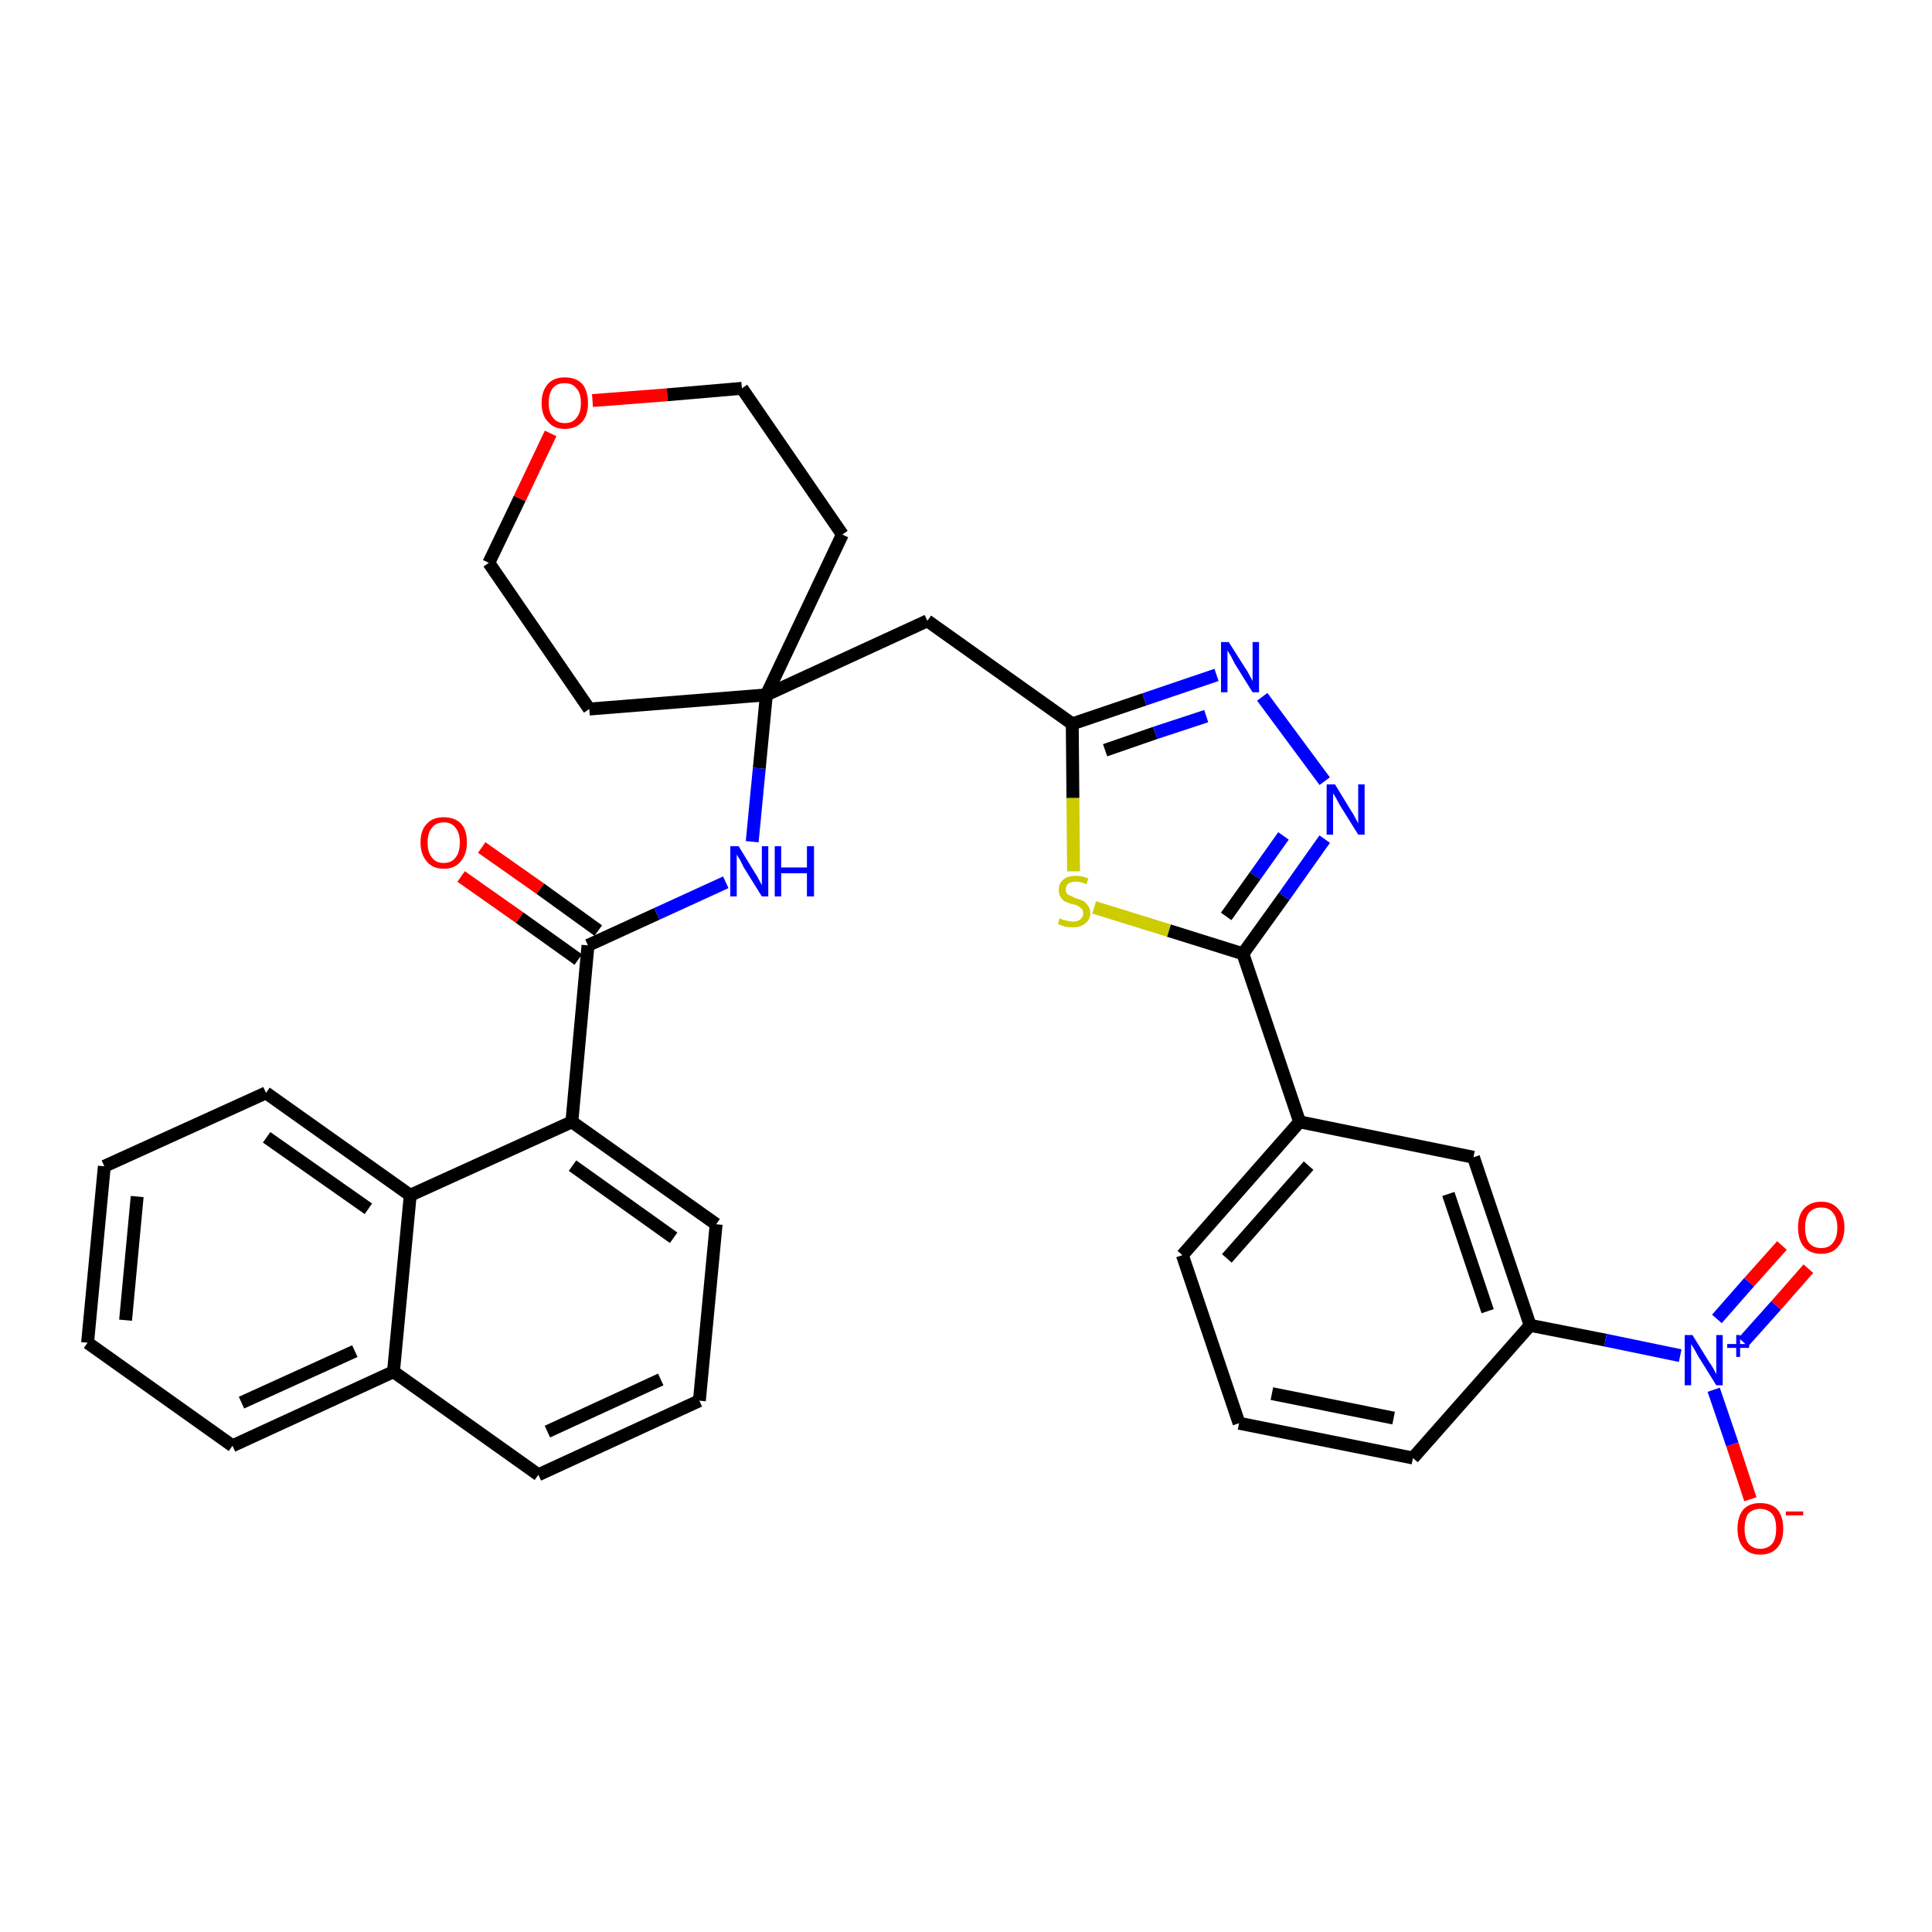 <?xml version='1.0' encoding='iso-8859-1'?>
<svg version='1.1' baseProfile='full'
              xmlns='http://www.w3.org/2000/svg'
                      xmlns:rdkit='http://www.rdkit.org/xml'
                      xmlns:xlink='http://www.w3.org/1999/xlink'
                  xml:space='preserve'
width='300px' height='300px' viewBox='0 0 300 300'>
<!-- END OF HEADER -->
<path class='bond-0 atom-0 atom-1' d='M 71.6,136.1 L 80.7,142.5' style='fill:none;fill-rule:evenodd;stroke:#FF0000;stroke-width:2.0px;stroke-linecap:butt;stroke-linejoin:miter;stroke-opacity:1' />
<path class='bond-0 atom-0 atom-1' d='M 80.7,142.5 L 89.8,149.0' style='fill:none;fill-rule:evenodd;stroke:#000000;stroke-width:2.0px;stroke-linecap:butt;stroke-linejoin:miter;stroke-opacity:1' />
<path class='bond-0 atom-0 atom-1' d='M 74.8,131.6 L 83.9,138.0' style='fill:none;fill-rule:evenodd;stroke:#FF0000;stroke-width:2.0px;stroke-linecap:butt;stroke-linejoin:miter;stroke-opacity:1' />
<path class='bond-0 atom-0 atom-1' d='M 83.9,138.0 L 92.9,144.5' style='fill:none;fill-rule:evenodd;stroke:#000000;stroke-width:2.0px;stroke-linecap:butt;stroke-linejoin:miter;stroke-opacity:1' />
<path class='bond-1 atom-1 atom-2' d='M 91.3,146.8 L 102.0,141.9' style='fill:none;fill-rule:evenodd;stroke:#000000;stroke-width:2.0px;stroke-linecap:butt;stroke-linejoin:miter;stroke-opacity:1' />
<path class='bond-1 atom-1 atom-2' d='M 102.0,141.9 L 112.7,137.0' style='fill:none;fill-rule:evenodd;stroke:#0000FF;stroke-width:2.0px;stroke-linecap:butt;stroke-linejoin:miter;stroke-opacity:1' />
<path class='bond-23 atom-1 atom-24' d='M 91.3,146.8 L 88.8,174.2' style='fill:none;fill-rule:evenodd;stroke:#000000;stroke-width:2.0px;stroke-linecap:butt;stroke-linejoin:miter;stroke-opacity:1' />
<path class='bond-2 atom-2 atom-3' d='M 116.8,130.7 L 117.9,119.3' style='fill:none;fill-rule:evenodd;stroke:#0000FF;stroke-width:2.0px;stroke-linecap:butt;stroke-linejoin:miter;stroke-opacity:1' />
<path class='bond-2 atom-2 atom-3' d='M 117.9,119.3 L 119.0,107.9' style='fill:none;fill-rule:evenodd;stroke:#000000;stroke-width:2.0px;stroke-linecap:butt;stroke-linejoin:miter;stroke-opacity:1' />
<path class='bond-3 atom-3 atom-4' d='M 119.0,107.9 L 144.0,96.4' style='fill:none;fill-rule:evenodd;stroke:#000000;stroke-width:2.0px;stroke-linecap:butt;stroke-linejoin:miter;stroke-opacity:1' />
<path class='bond-18 atom-3 atom-19' d='M 119.0,107.9 L 91.5,110.1' style='fill:none;fill-rule:evenodd;stroke:#000000;stroke-width:2.0px;stroke-linecap:butt;stroke-linejoin:miter;stroke-opacity:1' />
<path class='bond-33 atom-23 atom-3' d='M 130.8,83.0 L 119.0,107.9' style='fill:none;fill-rule:evenodd;stroke:#000000;stroke-width:2.0px;stroke-linecap:butt;stroke-linejoin:miter;stroke-opacity:1' />
<path class='bond-4 atom-4 atom-5' d='M 144.0,96.4 L 166.5,112.4' style='fill:none;fill-rule:evenodd;stroke:#000000;stroke-width:2.0px;stroke-linecap:butt;stroke-linejoin:miter;stroke-opacity:1' />
<path class='bond-5 atom-5 atom-6' d='M 166.5,112.4 L 177.7,108.6' style='fill:none;fill-rule:evenodd;stroke:#000000;stroke-width:2.0px;stroke-linecap:butt;stroke-linejoin:miter;stroke-opacity:1' />
<path class='bond-5 atom-5 atom-6' d='M 177.7,108.6 L 188.9,104.8' style='fill:none;fill-rule:evenodd;stroke:#0000FF;stroke-width:2.0px;stroke-linecap:butt;stroke-linejoin:miter;stroke-opacity:1' />
<path class='bond-5 atom-5 atom-6' d='M 171.6,116.5 L 179.4,113.8' style='fill:none;fill-rule:evenodd;stroke:#000000;stroke-width:2.0px;stroke-linecap:butt;stroke-linejoin:miter;stroke-opacity:1' />
<path class='bond-5 atom-5 atom-6' d='M 179.4,113.8 L 187.3,111.2' style='fill:none;fill-rule:evenodd;stroke:#0000FF;stroke-width:2.0px;stroke-linecap:butt;stroke-linejoin:miter;stroke-opacity:1' />
<path class='bond-35 atom-18 atom-5' d='M 166.7,135.3 L 166.6,123.9' style='fill:none;fill-rule:evenodd;stroke:#CCCC00;stroke-width:2.0px;stroke-linecap:butt;stroke-linejoin:miter;stroke-opacity:1' />
<path class='bond-35 atom-18 atom-5' d='M 166.6,123.9 L 166.5,112.4' style='fill:none;fill-rule:evenodd;stroke:#000000;stroke-width:2.0px;stroke-linecap:butt;stroke-linejoin:miter;stroke-opacity:1' />
<path class='bond-6 atom-6 atom-7' d='M 196.0,108.2 L 205.7,121.3' style='fill:none;fill-rule:evenodd;stroke:#0000FF;stroke-width:2.0px;stroke-linecap:butt;stroke-linejoin:miter;stroke-opacity:1' />
<path class='bond-7 atom-7 atom-8' d='M 205.7,130.3 L 199.4,139.2' style='fill:none;fill-rule:evenodd;stroke:#0000FF;stroke-width:2.0px;stroke-linecap:butt;stroke-linejoin:miter;stroke-opacity:1' />
<path class='bond-7 atom-7 atom-8' d='M 199.4,139.2 L 193.0,148.1' style='fill:none;fill-rule:evenodd;stroke:#000000;stroke-width:2.0px;stroke-linecap:butt;stroke-linejoin:miter;stroke-opacity:1' />
<path class='bond-7 atom-7 atom-8' d='M 199.3,129.8 L 194.9,136.0' style='fill:none;fill-rule:evenodd;stroke:#0000FF;stroke-width:2.0px;stroke-linecap:butt;stroke-linejoin:miter;stroke-opacity:1' />
<path class='bond-7 atom-7 atom-8' d='M 194.9,136.0 L 190.4,142.3' style='fill:none;fill-rule:evenodd;stroke:#000000;stroke-width:2.0px;stroke-linecap:butt;stroke-linejoin:miter;stroke-opacity:1' />
<path class='bond-8 atom-8 atom-9' d='M 193.0,148.1 L 201.8,174.2' style='fill:none;fill-rule:evenodd;stroke:#000000;stroke-width:2.0px;stroke-linecap:butt;stroke-linejoin:miter;stroke-opacity:1' />
<path class='bond-17 atom-8 atom-18' d='M 193.0,148.1 L 181.5,144.5' style='fill:none;fill-rule:evenodd;stroke:#000000;stroke-width:2.0px;stroke-linecap:butt;stroke-linejoin:miter;stroke-opacity:1' />
<path class='bond-17 atom-8 atom-18' d='M 181.5,144.5 L 169.9,140.9' style='fill:none;fill-rule:evenodd;stroke:#CCCC00;stroke-width:2.0px;stroke-linecap:butt;stroke-linejoin:miter;stroke-opacity:1' />
<path class='bond-9 atom-9 atom-10' d='M 201.8,174.2 L 183.6,194.9' style='fill:none;fill-rule:evenodd;stroke:#000000;stroke-width:2.0px;stroke-linecap:butt;stroke-linejoin:miter;stroke-opacity:1' />
<path class='bond-9 atom-9 atom-10' d='M 203.2,181.0 L 190.5,195.4' style='fill:none;fill-rule:evenodd;stroke:#000000;stroke-width:2.0px;stroke-linecap:butt;stroke-linejoin:miter;stroke-opacity:1' />
<path class='bond-37 atom-17 atom-9' d='M 228.8,179.7 L 201.8,174.2' style='fill:none;fill-rule:evenodd;stroke:#000000;stroke-width:2.0px;stroke-linecap:butt;stroke-linejoin:miter;stroke-opacity:1' />
<path class='bond-10 atom-10 atom-11' d='M 183.6,194.9 L 192.4,221.0' style='fill:none;fill-rule:evenodd;stroke:#000000;stroke-width:2.0px;stroke-linecap:butt;stroke-linejoin:miter;stroke-opacity:1' />
<path class='bond-11 atom-11 atom-12' d='M 192.4,221.0 L 219.4,226.4' style='fill:none;fill-rule:evenodd;stroke:#000000;stroke-width:2.0px;stroke-linecap:butt;stroke-linejoin:miter;stroke-opacity:1' />
<path class='bond-11 atom-11 atom-12' d='M 197.5,216.4 L 216.4,220.2' style='fill:none;fill-rule:evenodd;stroke:#000000;stroke-width:2.0px;stroke-linecap:butt;stroke-linejoin:miter;stroke-opacity:1' />
<path class='bond-12 atom-12 atom-13' d='M 219.4,226.4 L 237.6,205.8' style='fill:none;fill-rule:evenodd;stroke:#000000;stroke-width:2.0px;stroke-linecap:butt;stroke-linejoin:miter;stroke-opacity:1' />
<path class='bond-13 atom-13 atom-14' d='M 237.6,205.8 L 249.3,208.1' style='fill:none;fill-rule:evenodd;stroke:#000000;stroke-width:2.0px;stroke-linecap:butt;stroke-linejoin:miter;stroke-opacity:1' />
<path class='bond-13 atom-13 atom-14' d='M 249.3,208.1 L 260.9,210.5' style='fill:none;fill-rule:evenodd;stroke:#0000FF;stroke-width:2.0px;stroke-linecap:butt;stroke-linejoin:miter;stroke-opacity:1' />
<path class='bond-16 atom-13 atom-17' d='M 237.6,205.8 L 228.8,179.7' style='fill:none;fill-rule:evenodd;stroke:#000000;stroke-width:2.0px;stroke-linecap:butt;stroke-linejoin:miter;stroke-opacity:1' />
<path class='bond-16 atom-13 atom-17' d='M 231.0,203.6 L 224.9,185.4' style='fill:none;fill-rule:evenodd;stroke:#000000;stroke-width:2.0px;stroke-linecap:butt;stroke-linejoin:miter;stroke-opacity:1' />
<path class='bond-14 atom-14 atom-15' d='M 270.7,208.4 L 275.8,202.7' style='fill:none;fill-rule:evenodd;stroke:#0000FF;stroke-width:2.0px;stroke-linecap:butt;stroke-linejoin:miter;stroke-opacity:1' />
<path class='bond-14 atom-14 atom-15' d='M 275.8,202.7 L 280.8,197.0' style='fill:none;fill-rule:evenodd;stroke:#FF0000;stroke-width:2.0px;stroke-linecap:butt;stroke-linejoin:miter;stroke-opacity:1' />
<path class='bond-14 atom-14 atom-15' d='M 266.6,204.8 L 271.6,199.1' style='fill:none;fill-rule:evenodd;stroke:#0000FF;stroke-width:2.0px;stroke-linecap:butt;stroke-linejoin:miter;stroke-opacity:1' />
<path class='bond-14 atom-14 atom-15' d='M 271.6,199.1 L 276.7,193.4' style='fill:none;fill-rule:evenodd;stroke:#FF0000;stroke-width:2.0px;stroke-linecap:butt;stroke-linejoin:miter;stroke-opacity:1' />
<path class='bond-15 atom-14 atom-16' d='M 266.1,215.8 L 269.0,224.3' style='fill:none;fill-rule:evenodd;stroke:#0000FF;stroke-width:2.0px;stroke-linecap:butt;stroke-linejoin:miter;stroke-opacity:1' />
<path class='bond-15 atom-14 atom-16' d='M 269.0,224.3 L 271.8,232.8' style='fill:none;fill-rule:evenodd;stroke:#FF0000;stroke-width:2.0px;stroke-linecap:butt;stroke-linejoin:miter;stroke-opacity:1' />
<path class='bond-19 atom-19 atom-20' d='M 91.5,110.1 L 75.9,87.4' style='fill:none;fill-rule:evenodd;stroke:#000000;stroke-width:2.0px;stroke-linecap:butt;stroke-linejoin:miter;stroke-opacity:1' />
<path class='bond-20 atom-20 atom-21' d='M 75.9,87.4 L 80.7,77.4' style='fill:none;fill-rule:evenodd;stroke:#000000;stroke-width:2.0px;stroke-linecap:butt;stroke-linejoin:miter;stroke-opacity:1' />
<path class='bond-20 atom-20 atom-21' d='M 80.7,77.4 L 85.5,67.3' style='fill:none;fill-rule:evenodd;stroke:#FF0000;stroke-width:2.0px;stroke-linecap:butt;stroke-linejoin:miter;stroke-opacity:1' />
<path class='bond-21 atom-21 atom-22' d='M 92.0,62.2 L 103.6,61.3' style='fill:none;fill-rule:evenodd;stroke:#FF0000;stroke-width:2.0px;stroke-linecap:butt;stroke-linejoin:miter;stroke-opacity:1' />
<path class='bond-21 atom-21 atom-22' d='M 103.6,61.3 L 115.2,60.3' style='fill:none;fill-rule:evenodd;stroke:#000000;stroke-width:2.0px;stroke-linecap:butt;stroke-linejoin:miter;stroke-opacity:1' />
<path class='bond-22 atom-22 atom-23' d='M 115.2,60.3 L 130.8,83.0' style='fill:none;fill-rule:evenodd;stroke:#000000;stroke-width:2.0px;stroke-linecap:butt;stroke-linejoin:miter;stroke-opacity:1' />
<path class='bond-24 atom-24 atom-25' d='M 88.8,174.2 L 111.2,190.1' style='fill:none;fill-rule:evenodd;stroke:#000000;stroke-width:2.0px;stroke-linecap:butt;stroke-linejoin:miter;stroke-opacity:1' />
<path class='bond-24 atom-24 atom-25' d='M 88.9,181.0 L 104.6,192.2' style='fill:none;fill-rule:evenodd;stroke:#000000;stroke-width:2.0px;stroke-linecap:butt;stroke-linejoin:miter;stroke-opacity:1' />
<path class='bond-34 atom-33 atom-24' d='M 63.7,185.6 L 88.8,174.2' style='fill:none;fill-rule:evenodd;stroke:#000000;stroke-width:2.0px;stroke-linecap:butt;stroke-linejoin:miter;stroke-opacity:1' />
<path class='bond-25 atom-25 atom-26' d='M 111.2,190.1 L 108.6,217.5' style='fill:none;fill-rule:evenodd;stroke:#000000;stroke-width:2.0px;stroke-linecap:butt;stroke-linejoin:miter;stroke-opacity:1' />
<path class='bond-26 atom-26 atom-27' d='M 108.6,217.5 L 83.6,229.0' style='fill:none;fill-rule:evenodd;stroke:#000000;stroke-width:2.0px;stroke-linecap:butt;stroke-linejoin:miter;stroke-opacity:1' />
<path class='bond-26 atom-26 atom-27' d='M 102.6,214.2 L 85.0,222.3' style='fill:none;fill-rule:evenodd;stroke:#000000;stroke-width:2.0px;stroke-linecap:butt;stroke-linejoin:miter;stroke-opacity:1' />
<path class='bond-27 atom-27 atom-28' d='M 83.6,229.0 L 61.1,213.0' style='fill:none;fill-rule:evenodd;stroke:#000000;stroke-width:2.0px;stroke-linecap:butt;stroke-linejoin:miter;stroke-opacity:1' />
<path class='bond-28 atom-28 atom-29' d='M 61.1,213.0 L 36.1,224.5' style='fill:none;fill-rule:evenodd;stroke:#000000;stroke-width:2.0px;stroke-linecap:butt;stroke-linejoin:miter;stroke-opacity:1' />
<path class='bond-28 atom-28 atom-29' d='M 55.1,209.8 L 37.5,217.8' style='fill:none;fill-rule:evenodd;stroke:#000000;stroke-width:2.0px;stroke-linecap:butt;stroke-linejoin:miter;stroke-opacity:1' />
<path class='bond-36 atom-33 atom-28' d='M 63.7,185.6 L 61.1,213.0' style='fill:none;fill-rule:evenodd;stroke:#000000;stroke-width:2.0px;stroke-linecap:butt;stroke-linejoin:miter;stroke-opacity:1' />
<path class='bond-29 atom-29 atom-30' d='M 36.1,224.5 L 13.6,208.5' style='fill:none;fill-rule:evenodd;stroke:#000000;stroke-width:2.0px;stroke-linecap:butt;stroke-linejoin:miter;stroke-opacity:1' />
<path class='bond-30 atom-30 atom-31' d='M 13.6,208.5 L 16.2,181.1' style='fill:none;fill-rule:evenodd;stroke:#000000;stroke-width:2.0px;stroke-linecap:butt;stroke-linejoin:miter;stroke-opacity:1' />
<path class='bond-30 atom-30 atom-31' d='M 19.5,205.0 L 21.3,185.8' style='fill:none;fill-rule:evenodd;stroke:#000000;stroke-width:2.0px;stroke-linecap:butt;stroke-linejoin:miter;stroke-opacity:1' />
<path class='bond-31 atom-31 atom-32' d='M 16.2,181.1 L 41.3,169.7' style='fill:none;fill-rule:evenodd;stroke:#000000;stroke-width:2.0px;stroke-linecap:butt;stroke-linejoin:miter;stroke-opacity:1' />
<path class='bond-32 atom-32 atom-33' d='M 41.3,169.7 L 63.7,185.6' style='fill:none;fill-rule:evenodd;stroke:#000000;stroke-width:2.0px;stroke-linecap:butt;stroke-linejoin:miter;stroke-opacity:1' />
<path class='bond-32 atom-32 atom-33' d='M 41.4,176.6 L 57.2,187.7' style='fill:none;fill-rule:evenodd;stroke:#000000;stroke-width:2.0px;stroke-linecap:butt;stroke-linejoin:miter;stroke-opacity:1' />
<path  class='atom-0' d='M 65.3 130.8
Q 65.3 128.9, 66.3 127.9
Q 67.2 126.9, 68.9 126.9
Q 70.6 126.9, 71.6 127.9
Q 72.5 128.9, 72.5 130.8
Q 72.5 132.7, 71.5 133.8
Q 70.6 134.9, 68.9 134.9
Q 67.2 134.9, 66.3 133.8
Q 65.3 132.7, 65.3 130.8
M 68.9 134.0
Q 70.1 134.0, 70.7 133.2
Q 71.4 132.4, 71.4 130.8
Q 71.4 129.3, 70.7 128.5
Q 70.1 127.7, 68.9 127.7
Q 67.7 127.7, 67.1 128.5
Q 66.4 129.3, 66.4 130.8
Q 66.4 132.4, 67.1 133.2
Q 67.7 134.0, 68.9 134.0
' fill='#FF0000'/>
<path  class='atom-2' d='M 114.7 131.4
L 117.2 135.5
Q 117.5 135.9, 117.9 136.7
Q 118.3 137.4, 118.3 137.5
L 118.3 131.4
L 119.3 131.4
L 119.3 139.2
L 118.3 139.2
L 115.5 134.7
Q 115.2 134.1, 114.9 133.5
Q 114.5 132.9, 114.4 132.7
L 114.4 139.2
L 113.4 139.2
L 113.4 131.4
L 114.7 131.4
' fill='#0000FF'/>
<path  class='atom-2' d='M 120.3 131.4
L 121.3 131.4
L 121.3 134.7
L 125.3 134.7
L 125.3 131.4
L 126.4 131.4
L 126.4 139.2
L 125.3 139.2
L 125.3 135.6
L 121.3 135.6
L 121.3 139.2
L 120.3 139.2
L 120.3 131.4
' fill='#0000FF'/>
<path  class='atom-6' d='M 190.8 99.7
L 193.4 103.8
Q 193.7 104.2, 194.1 105.0
Q 194.5 105.7, 194.5 105.8
L 194.5 99.7
L 195.5 99.7
L 195.5 107.5
L 194.5 107.5
L 191.7 103.0
Q 191.4 102.4, 191.1 101.8
Q 190.7 101.2, 190.6 101.0
L 190.6 107.5
L 189.6 107.5
L 189.6 99.7
L 190.8 99.7
' fill='#0000FF'/>
<path  class='atom-7' d='M 207.3 121.8
L 209.8 125.9
Q 210.1 126.3, 210.5 127.1
Q 210.9 127.8, 210.9 127.9
L 210.9 121.8
L 211.9 121.8
L 211.9 129.6
L 210.9 129.6
L 208.1 125.1
Q 207.8 124.6, 207.5 124.0
Q 207.1 123.3, 207.0 123.2
L 207.0 129.6
L 206.0 129.6
L 206.0 121.8
L 207.3 121.8
' fill='#0000FF'/>
<path  class='atom-14' d='M 262.8 207.3
L 265.4 211.5
Q 265.7 211.9, 266.1 212.6
Q 266.5 213.4, 266.5 213.4
L 266.5 207.3
L 267.5 207.3
L 267.5 215.1
L 266.5 215.1
L 263.7 210.6
Q 263.4 210.1, 263.1 209.5
Q 262.7 208.9, 262.6 208.7
L 262.6 215.1
L 261.6 215.1
L 261.6 207.3
L 262.8 207.3
' fill='#0000FF'/>
<path  class='atom-14' d='M 268.2 208.7
L 269.6 208.7
L 269.6 207.3
L 270.2 207.3
L 270.2 208.7
L 271.6 208.7
L 271.6 209.3
L 270.2 209.3
L 270.2 210.7
L 269.6 210.7
L 269.6 209.3
L 268.2 209.3
L 268.2 208.7
' fill='#0000FF'/>
<path  class='atom-15' d='M 279.2 190.6
Q 279.2 188.7, 280.1 187.7
Q 281.1 186.6, 282.8 186.6
Q 284.5 186.6, 285.4 187.7
Q 286.4 188.7, 286.4 190.6
Q 286.4 192.5, 285.4 193.6
Q 284.5 194.7, 282.8 194.7
Q 281.1 194.7, 280.1 193.6
Q 279.2 192.5, 279.2 190.6
M 282.8 193.8
Q 284.0 193.8, 284.6 193.0
Q 285.3 192.2, 285.3 190.6
Q 285.3 189.1, 284.6 188.3
Q 284.0 187.5, 282.8 187.5
Q 281.6 187.5, 280.9 188.3
Q 280.3 189.1, 280.3 190.6
Q 280.3 192.2, 280.9 193.0
Q 281.6 193.8, 282.8 193.8
' fill='#FF0000'/>
<path  class='atom-16' d='M 269.8 237.4
Q 269.8 235.5, 270.7 234.4
Q 271.6 233.4, 273.3 233.4
Q 275.1 233.4, 276.0 234.4
Q 276.9 235.5, 276.9 237.4
Q 276.9 239.3, 276.0 240.3
Q 275.1 241.4, 273.3 241.4
Q 271.6 241.4, 270.7 240.3
Q 269.8 239.3, 269.8 237.4
M 273.3 240.5
Q 274.5 240.5, 275.2 239.7
Q 275.8 238.9, 275.8 237.4
Q 275.8 235.8, 275.2 235.1
Q 274.5 234.3, 273.3 234.3
Q 272.2 234.3, 271.5 235.0
Q 270.9 235.8, 270.9 237.4
Q 270.9 238.9, 271.5 239.7
Q 272.2 240.5, 273.3 240.5
' fill='#FF0000'/>
<path  class='atom-16' d='M 277.3 234.7
L 280.0 234.7
L 280.0 235.3
L 277.3 235.3
L 277.3 234.7
' fill='#FF0000'/>
<path  class='atom-18' d='M 164.5 142.6
Q 164.6 142.6, 165.0 142.8
Q 165.4 142.9, 165.8 143.0
Q 166.2 143.1, 166.6 143.1
Q 167.3 143.1, 167.7 142.8
Q 168.2 142.4, 168.2 141.8
Q 168.2 141.3, 167.9 141.1
Q 167.7 140.8, 167.4 140.7
Q 167.1 140.5, 166.5 140.4
Q 165.8 140.2, 165.4 140.0
Q 165.0 139.8, 164.7 139.3
Q 164.4 138.9, 164.4 138.2
Q 164.4 137.2, 165.1 136.6
Q 165.7 136.0, 167.1 136.0
Q 168.0 136.0, 169.0 136.4
L 168.7 137.3
Q 167.8 136.9, 167.1 136.9
Q 166.3 136.9, 165.9 137.2
Q 165.5 137.5, 165.5 138.1
Q 165.5 138.5, 165.7 138.8
Q 165.9 139.0, 166.3 139.1
Q 166.6 139.3, 167.1 139.5
Q 167.8 139.7, 168.2 139.9
Q 168.6 140.1, 168.9 140.6
Q 169.3 141.0, 169.3 141.8
Q 169.3 142.8, 168.5 143.4
Q 167.8 144.0, 166.6 144.0
Q 165.9 144.0, 165.4 143.9
Q 164.9 143.7, 164.3 143.5
L 164.5 142.6
' fill='#CCCC00'/>
<path  class='atom-21' d='M 84.1 62.6
Q 84.1 60.7, 85.1 59.6
Q 86.0 58.6, 87.7 58.6
Q 89.4 58.6, 90.4 59.6
Q 91.3 60.7, 91.3 62.6
Q 91.3 64.5, 90.4 65.5
Q 89.4 66.6, 87.7 66.6
Q 86.0 66.6, 85.1 65.5
Q 84.1 64.5, 84.1 62.6
M 87.7 65.7
Q 88.9 65.7, 89.5 64.9
Q 90.2 64.1, 90.2 62.6
Q 90.2 61.0, 89.5 60.3
Q 88.9 59.5, 87.7 59.5
Q 86.5 59.5, 85.9 60.2
Q 85.2 61.0, 85.2 62.6
Q 85.2 64.1, 85.9 64.9
Q 86.5 65.7, 87.7 65.7
' fill='#FF0000'/>
</svg>
